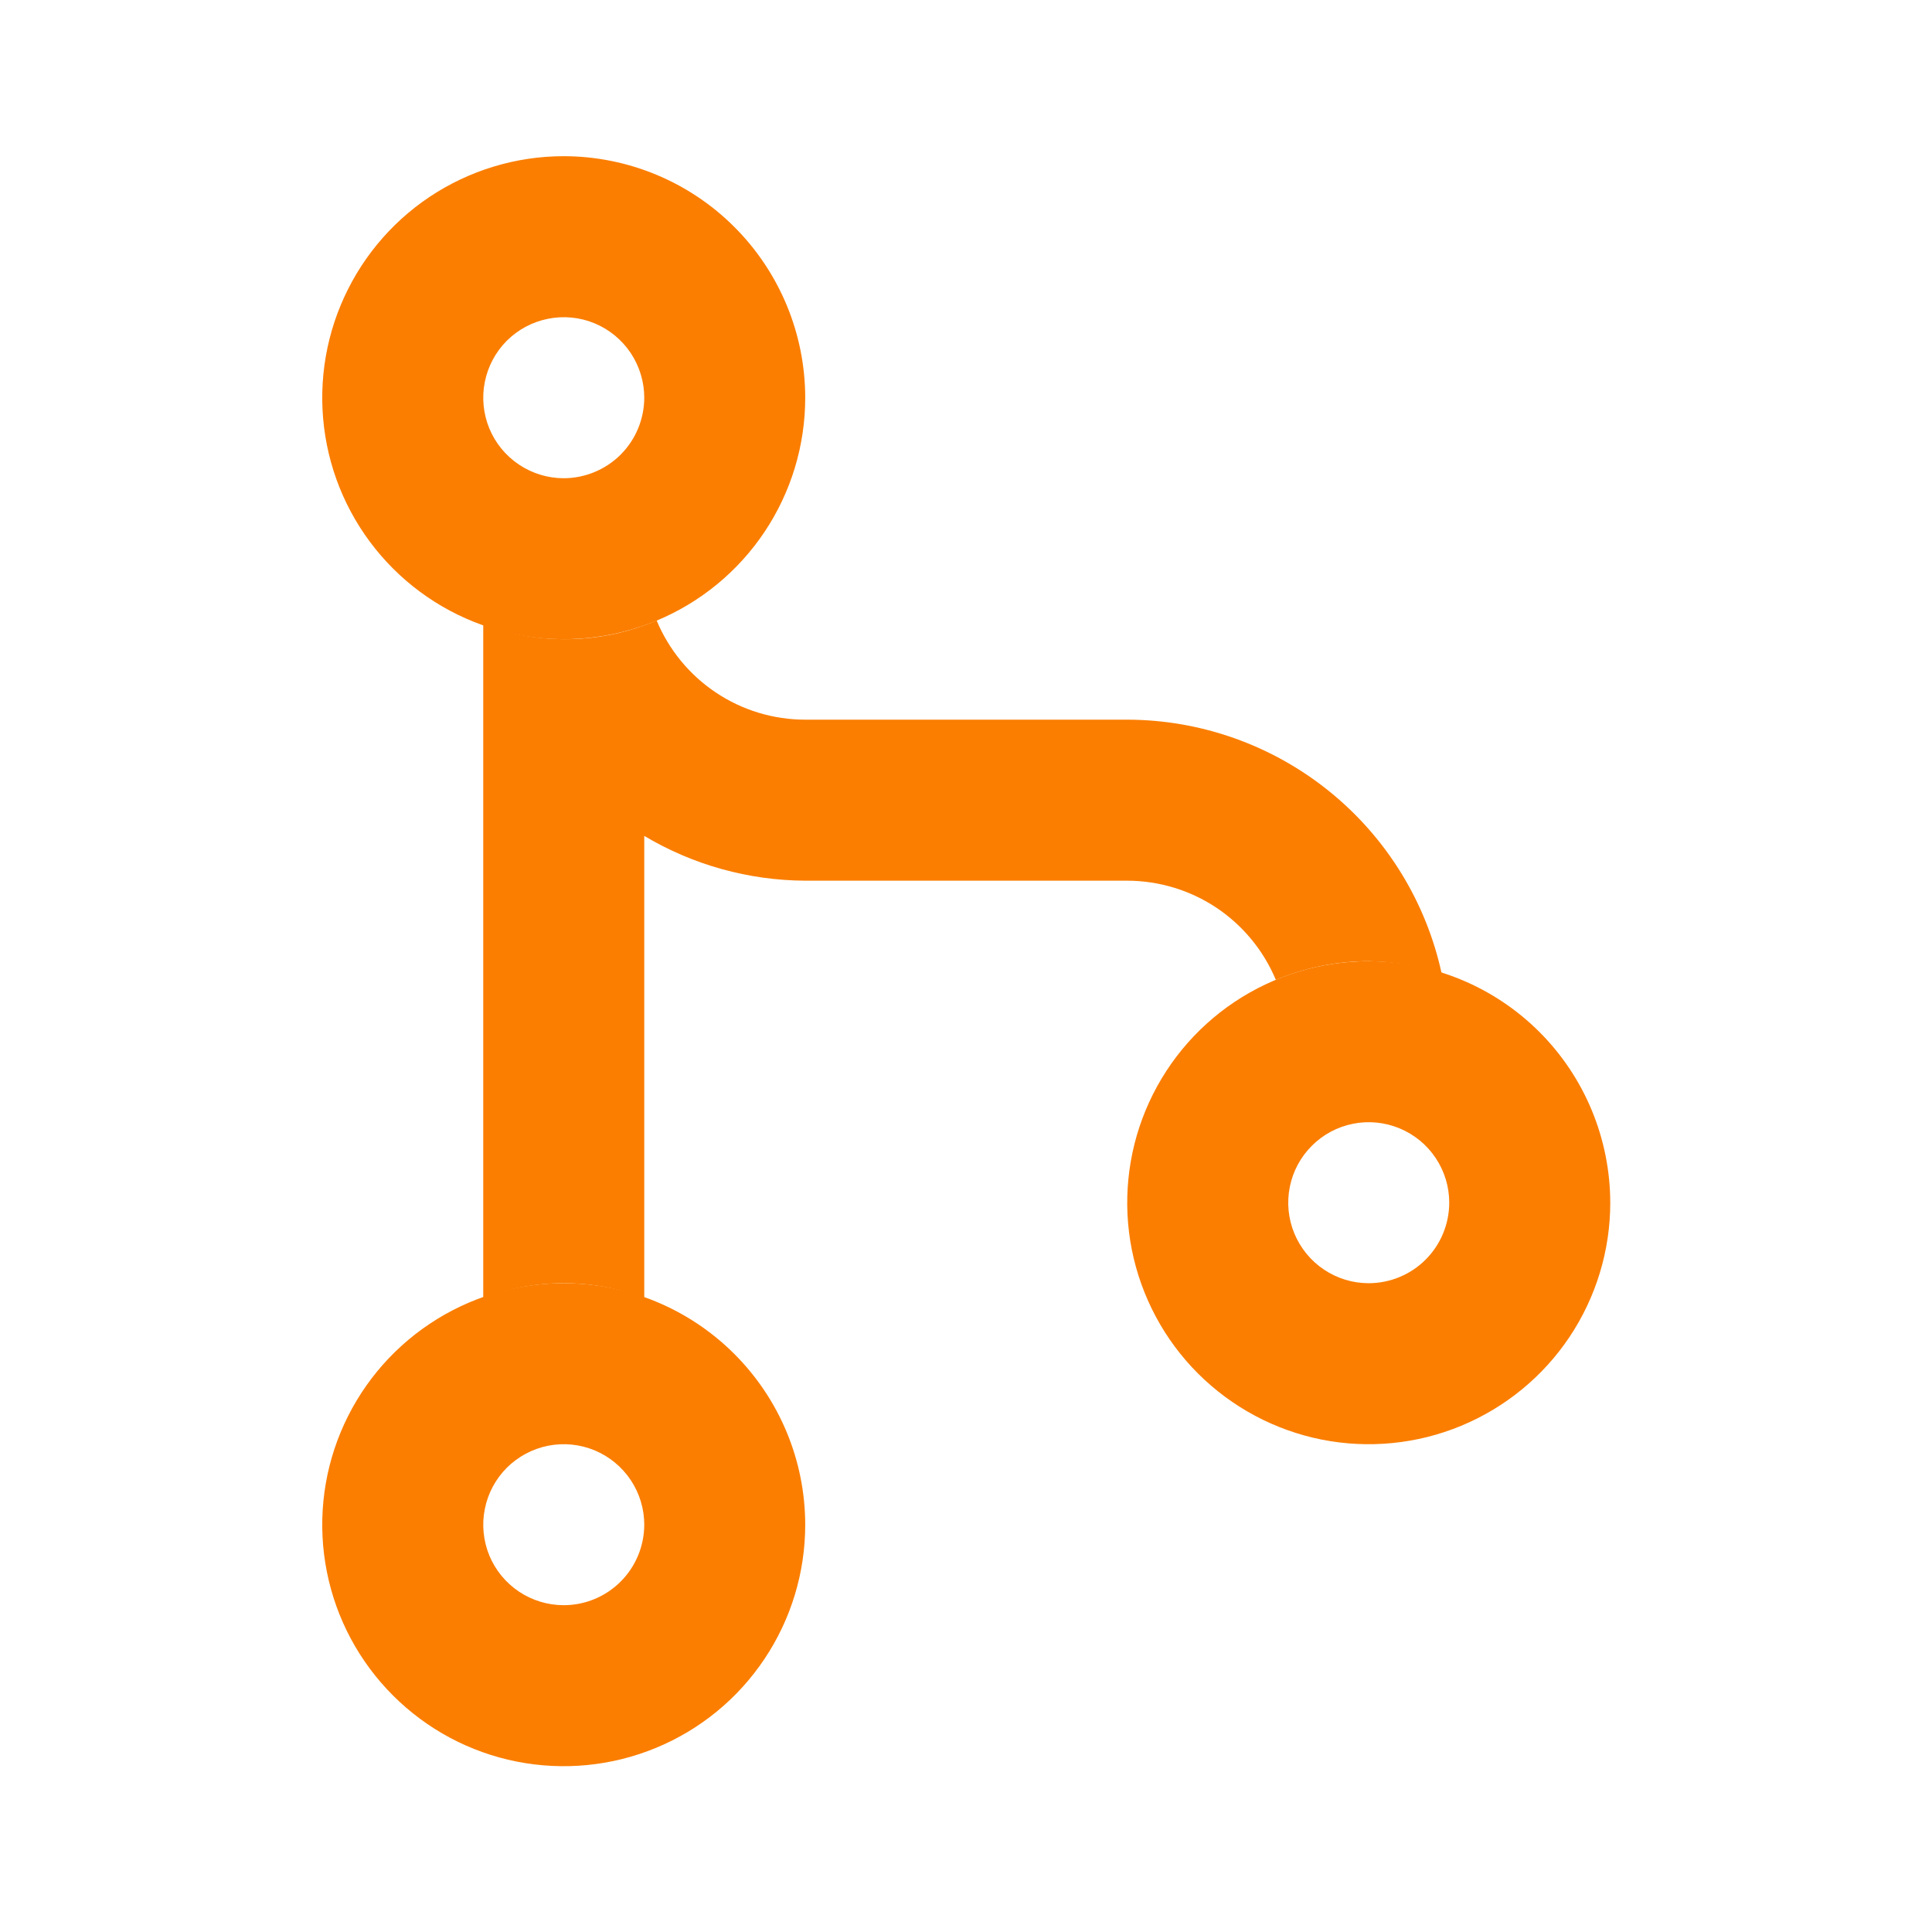 <svg width="32" height="32" viewBox="0 0 32 32" fill="none" xmlns="http://www.w3.org/2000/svg">
<path d="M9.337 21.254C8.546 21.254 7.773 21.488 7.115 21.928C6.457 22.368 5.945 22.992 5.642 23.723C5.339 24.454 5.26 25.258 5.414 26.034C5.568 26.81 5.949 27.523 6.509 28.082C7.068 28.642 7.781 29.023 8.557 29.177C9.333 29.331 10.137 29.252 10.868 28.949C11.599 28.647 12.224 28.134 12.663 27.476C13.103 26.818 13.337 26.045 13.337 25.254C13.336 24.193 12.914 23.177 12.164 22.427C11.415 21.677 10.398 21.255 9.337 21.254ZM9.337 26.587C9.074 26.587 8.816 26.509 8.597 26.363C8.377 26.216 8.206 26.008 8.105 25.764C8.005 25.52 7.978 25.252 8.03 24.994C8.081 24.735 8.208 24.498 8.394 24.311C8.581 24.125 8.819 23.998 9.077 23.946C9.336 23.895 9.604 23.921 9.848 24.022C10.091 24.123 10.299 24.294 10.446 24.513C10.592 24.732 10.671 24.99 10.671 25.254C10.67 25.607 10.53 25.946 10.28 26.196C10.03 26.446 9.691 26.587 9.337 26.587ZM22.671 15.921C21.88 15.921 21.106 16.155 20.448 16.595C19.791 17.034 19.278 17.659 18.975 18.39C18.672 19.121 18.593 19.925 18.747 20.701C18.902 21.477 19.283 22.19 19.842 22.749C20.402 23.308 21.114 23.689 21.89 23.844C22.666 23.998 23.47 23.919 24.201 23.616C24.932 23.313 25.557 22.801 25.997 22.143C26.436 21.485 26.671 20.712 26.671 19.921C26.669 18.86 26.248 17.843 25.498 17.093C24.748 16.343 23.731 15.922 22.671 15.921ZM22.671 21.254C22.407 21.254 22.149 21.176 21.93 21.029C21.711 20.883 21.54 20.674 21.439 20.431C21.338 20.187 21.311 19.919 21.363 19.66C21.414 19.402 21.541 19.164 21.728 18.978C21.914 18.791 22.152 18.664 22.41 18.613C22.669 18.561 22.937 18.588 23.181 18.689C23.424 18.79 23.633 18.96 23.779 19.18C23.926 19.399 24.004 19.657 24.004 19.921C24.003 20.274 23.863 20.613 23.613 20.863C23.363 21.113 23.024 21.253 22.671 21.254ZM9.337 2.587C8.546 2.587 7.773 2.822 7.115 3.261C6.457 3.701 5.945 4.326 5.642 5.057C5.339 5.787 5.26 6.592 5.414 7.368C5.568 8.144 5.949 8.856 6.509 9.416C7.068 9.975 7.781 10.356 8.557 10.51C9.333 10.665 10.137 10.585 10.868 10.283C11.599 9.98 12.224 9.467 12.663 8.81C13.103 8.152 13.337 7.378 13.337 6.587C13.336 5.527 12.914 4.51 12.164 3.76C11.415 3.01 10.398 2.588 9.337 2.587ZM9.337 7.921C9.074 7.921 8.816 7.842 8.597 7.696C8.377 7.549 8.206 7.341 8.105 7.097C8.005 6.854 7.978 6.586 8.03 6.327C8.081 6.068 8.208 5.831 8.394 5.644C8.581 5.458 8.819 5.331 9.077 5.28C9.336 5.228 9.604 5.254 9.848 5.355C10.091 5.456 10.299 5.627 10.446 5.846C10.592 6.066 10.671 6.324 10.671 6.587C10.67 6.941 10.53 7.28 10.28 7.53C10.03 7.779 9.691 7.92 9.337 7.921Z" fill="#FB7E00"/>
<path d="M22.671 15.92C22.142 15.92 21.619 16.026 21.132 16.23C20.929 15.744 20.587 15.329 20.15 15.036C19.712 14.744 19.197 14.588 18.671 14.587H13.337C12.398 14.582 11.477 14.326 10.671 13.845V21.499C9.812 21.172 8.863 21.172 8.004 21.5L8.004 10.341C8.934 10.69 9.963 10.667 10.876 10.277C11.079 10.763 11.42 11.179 11.858 11.471C12.296 11.764 12.811 11.92 13.337 11.92L18.671 11.92C19.888 11.922 21.069 12.341 22.016 13.106C22.963 13.871 23.621 14.937 23.879 16.127C23.489 15.996 23.082 15.926 22.671 15.92Z" fill="#FB7E00"/>
</svg>
